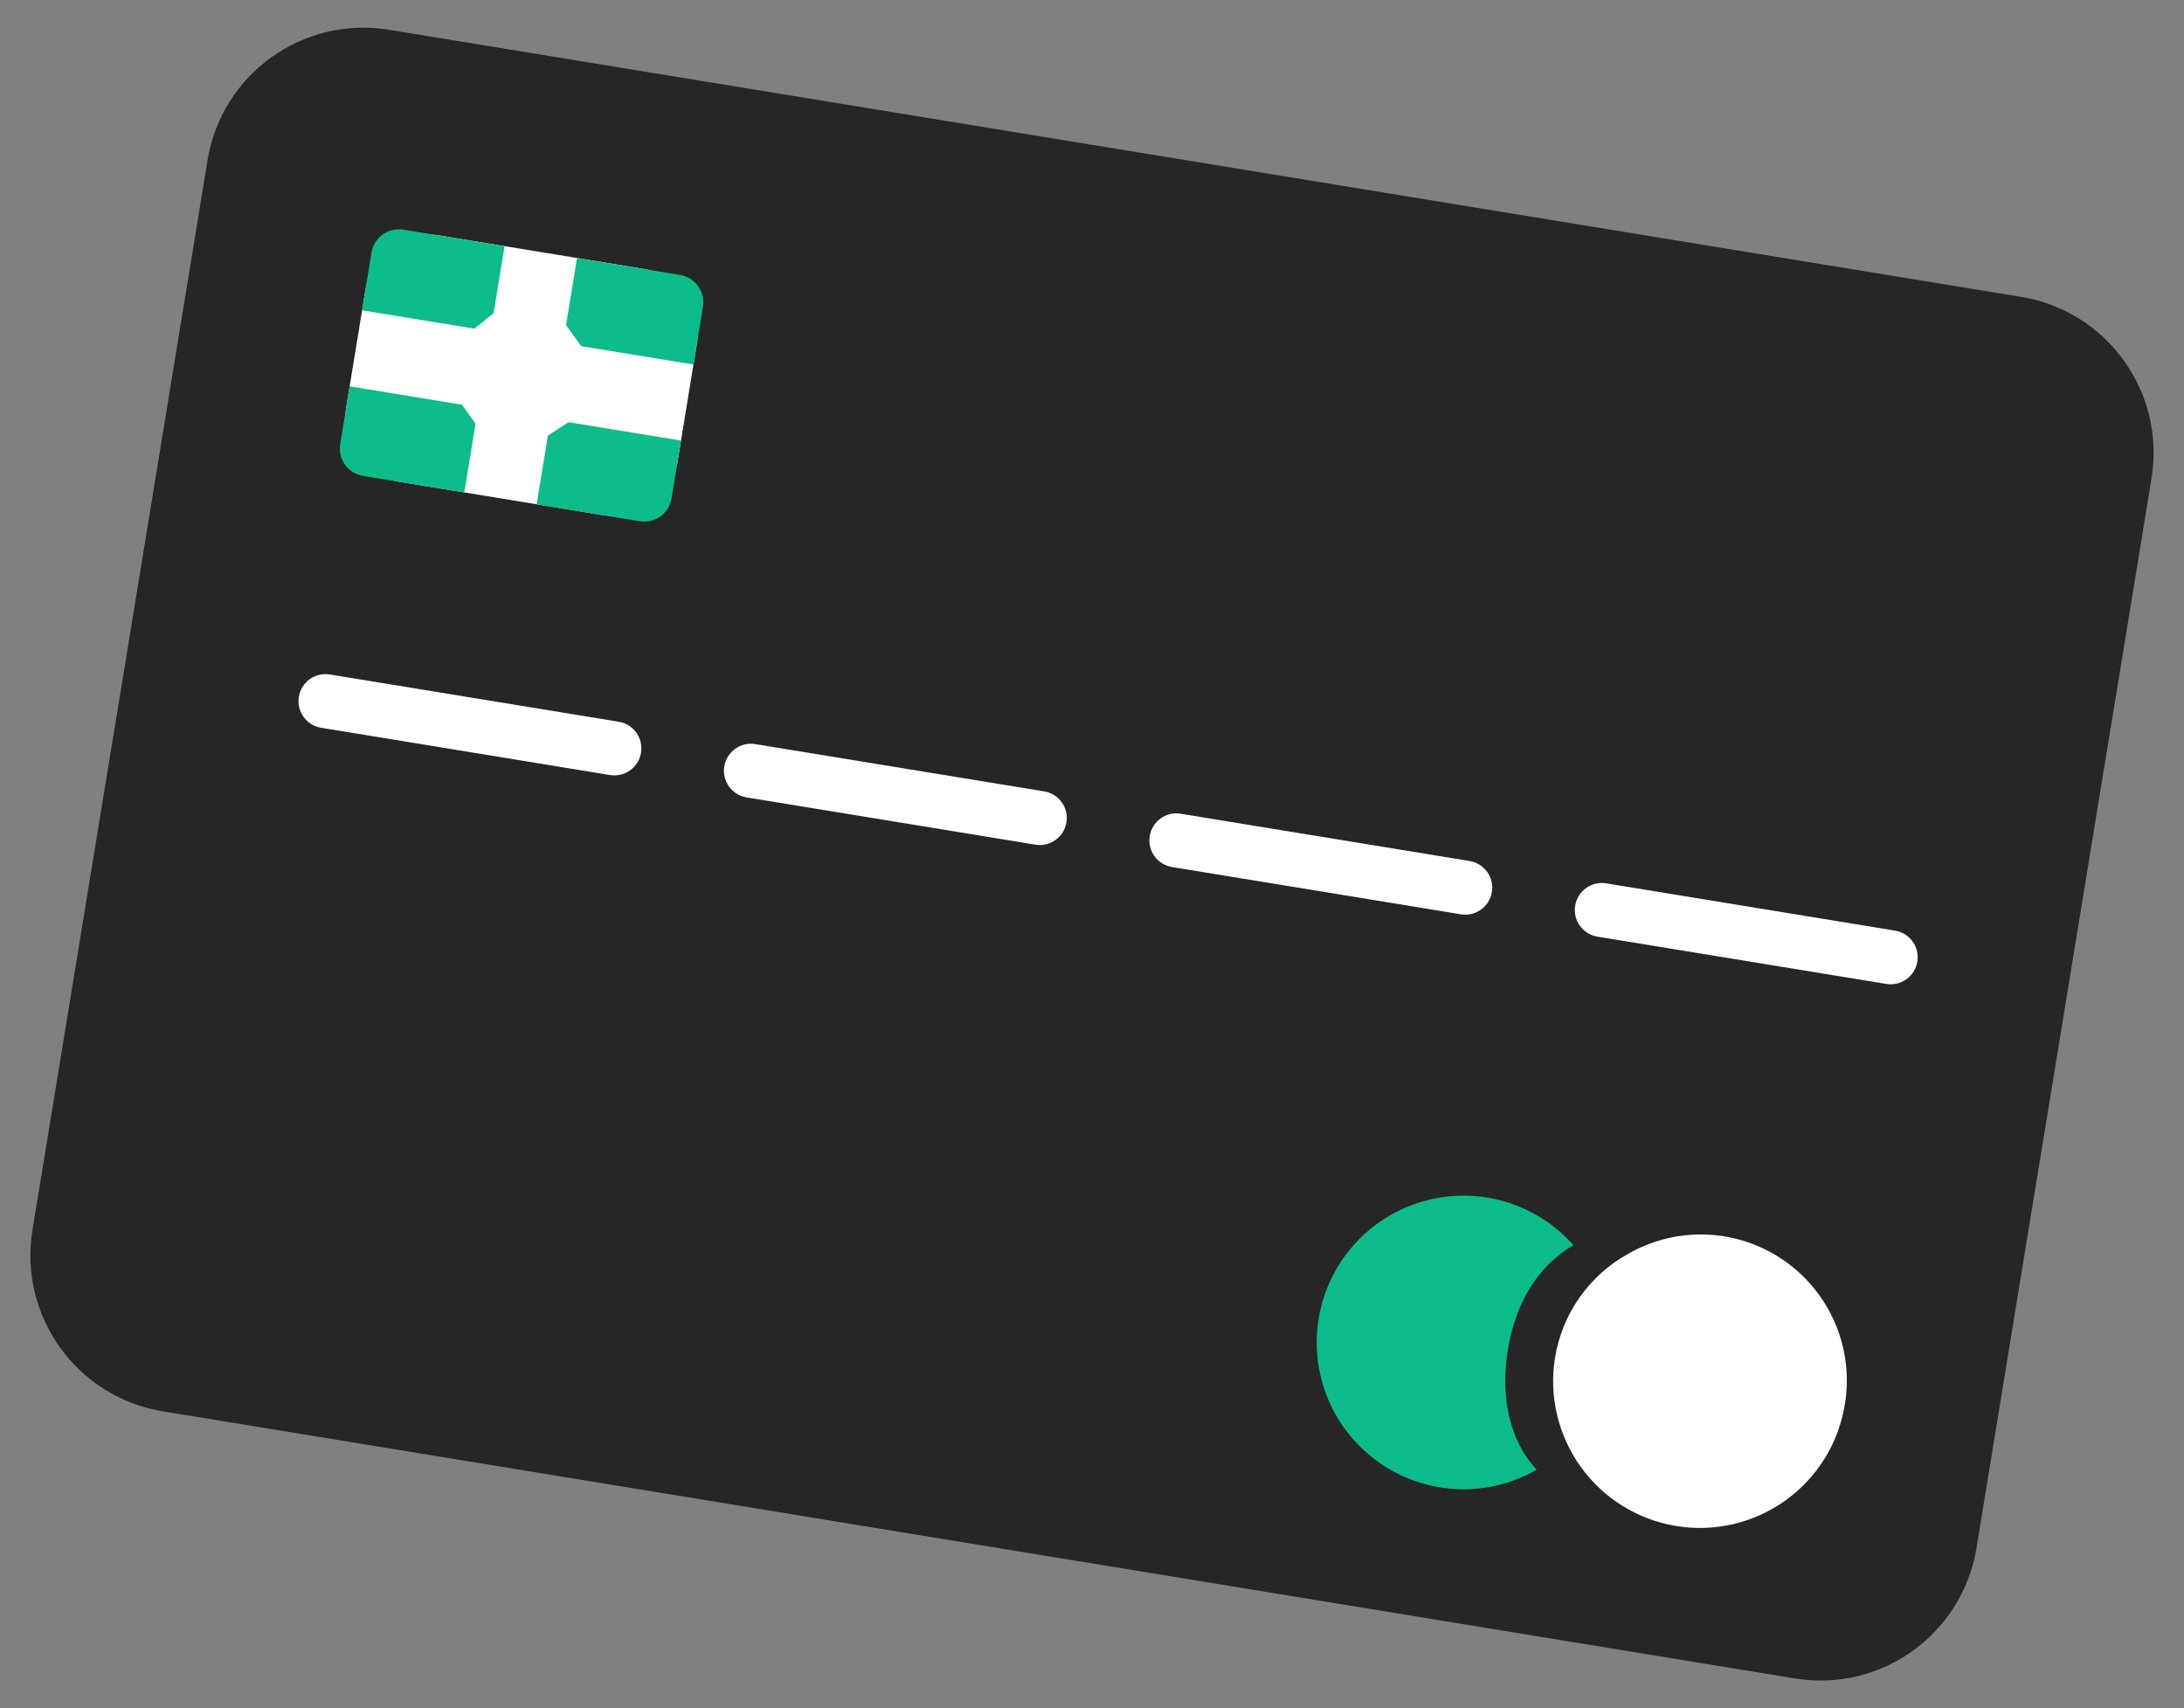<svg width="257" height="201" viewBox="0 0 257 201" fill="none" xmlns="http://www.w3.org/2000/svg">
<rect x="0" y="0" width="257" height="201" fill="#808080" stroke="none"/>
<path d="M19.168 166.067L211.228 197.498C221.361 199.156 230.92 192.286 232.578 182.153L253.177 56.283C254.835 46.15 247.965 36.591 237.832 34.933L45.771 3.502C35.639 1.844 26.08 8.714 24.422 18.847L3.823 144.717C2.165 154.85 9.035 164.409 19.168 166.067Z" fill="#262626"/>
<path d="M75.737 31.638L51.756 27.714C47.61 27.035 43.7 29.846 43.022 33.992L40.736 47.958C40.057 52.103 42.868 56.014 47.014 56.692L70.995 60.617C75.14 61.295 79.051 58.485 79.729 54.339L82.015 40.373C82.693 36.227 79.882 32.317 75.737 31.638Z" fill="white"/>
<path d="M82.716 36.092L81.602 42.892L68.392 40.73L66.61 38.249L67.9 30.365L80.028 32.351C80.45 32.42 80.854 32.571 81.218 32.797C81.582 33.022 81.897 33.317 82.147 33.664C82.396 34.012 82.575 34.405 82.673 34.821C82.77 35.238 82.785 35.669 82.716 36.092Z" fill="#0CBC8B"/>
<path d="M80.135 51.841L79.022 58.642C78.953 59.064 78.801 59.469 78.575 59.833C78.349 60.197 78.054 60.513 77.706 60.763C77.358 61.012 76.964 61.191 76.547 61.288C76.13 61.385 75.698 61.399 75.275 61.329L63.148 59.345L64.473 51.247L66.918 49.679L80.135 51.841Z" fill="#0CBC8B"/>
<path d="M59.373 28.971L58.082 36.856L55.816 38.672L42.606 36.51L43.719 29.71C43.788 29.288 43.939 28.883 44.164 28.52C44.39 28.156 44.684 27.84 45.032 27.591C45.379 27.341 45.772 27.162 46.188 27.064C46.605 26.967 47.036 26.952 47.458 27.021L59.373 28.971Z" fill="#0CBC8B"/>
<path d="M55.958 49.853L54.633 57.95L42.718 56C42.296 55.931 41.891 55.779 41.527 55.553C41.163 55.328 40.848 55.032 40.598 54.684C40.349 54.336 40.17 53.943 40.072 53.526C39.975 53.109 39.961 52.677 40.03 52.254L41.144 45.454L54.352 47.621L55.958 49.853Z" fill="#0CBC8B"/>
<path d="M217.083 165.304C216.343 169.825 213.837 173.867 210.117 176.541C206.397 179.214 201.767 180.301 197.246 179.561C192.725 178.821 188.683 176.315 186.01 172.595C183.336 168.875 182.25 164.245 182.99 159.724C183.409 157.183 184.395 154.77 185.876 152.664C187.357 150.558 189.295 148.813 191.544 147.56C194.368 145.928 197.598 145.134 200.856 145.27C204.114 145.406 207.267 146.466 209.945 148.327C212.623 150.188 214.716 152.772 215.98 155.779C217.244 158.785 217.627 162.089 217.083 165.304Z" fill="white"/>
<path d="M180.828 172.935C177.995 174.564 174.759 175.356 171.494 175.219C168.23 175.083 165.071 174.023 162.384 172.163C159.698 170.303 157.594 167.719 156.317 164.712C155.04 161.704 154.642 158.396 155.17 155.171C155.698 151.947 157.129 148.938 159.298 146.494C161.468 144.051 164.285 142.272 167.424 141.366C170.564 140.459 173.896 140.462 177.033 141.373C180.171 142.284 182.986 144.066 185.152 146.513C180.794 149.082 178.313 153.489 177.44 158.815C176.568 164.141 177.482 169.324 180.828 172.935Z" fill="#0CBC8B"/>
<path d="M72.808 84.925L38.815 79.362C37.083 79.079 35.45 80.253 35.166 81.985C34.883 83.717 36.057 85.35 37.789 85.634L71.782 91.197C73.514 91.48 75.147 90.306 75.431 88.574C75.714 86.842 74.54 85.209 72.808 84.925Z" fill="white"/>
<path d="M122.871 93.118L88.878 87.556C87.147 87.272 85.513 88.446 85.229 90.178C84.946 91.91 86.12 93.544 87.852 93.827L121.845 99.39C123.577 99.674 125.21 98.499 125.494 96.767C125.777 95.036 124.603 93.402 122.871 93.118Z" fill="white"/>
<path d="M172.935 101.312L138.942 95.749C137.21 95.465 135.576 96.639 135.293 98.371C135.009 100.103 136.184 101.737 137.915 102.02L171.908 107.583C173.64 107.867 175.274 106.692 175.557 104.961C175.841 103.229 174.667 101.595 172.935 101.312Z" fill="white"/>
<path d="M222.998 109.503L189.005 103.94C187.273 103.657 185.639 104.831 185.356 106.563C185.072 108.294 186.246 109.928 187.978 110.212L221.971 115.775C223.703 116.058 225.337 114.884 225.62 113.152C225.904 111.42 224.73 109.786 222.998 109.503Z" fill="white"/>
</svg>
